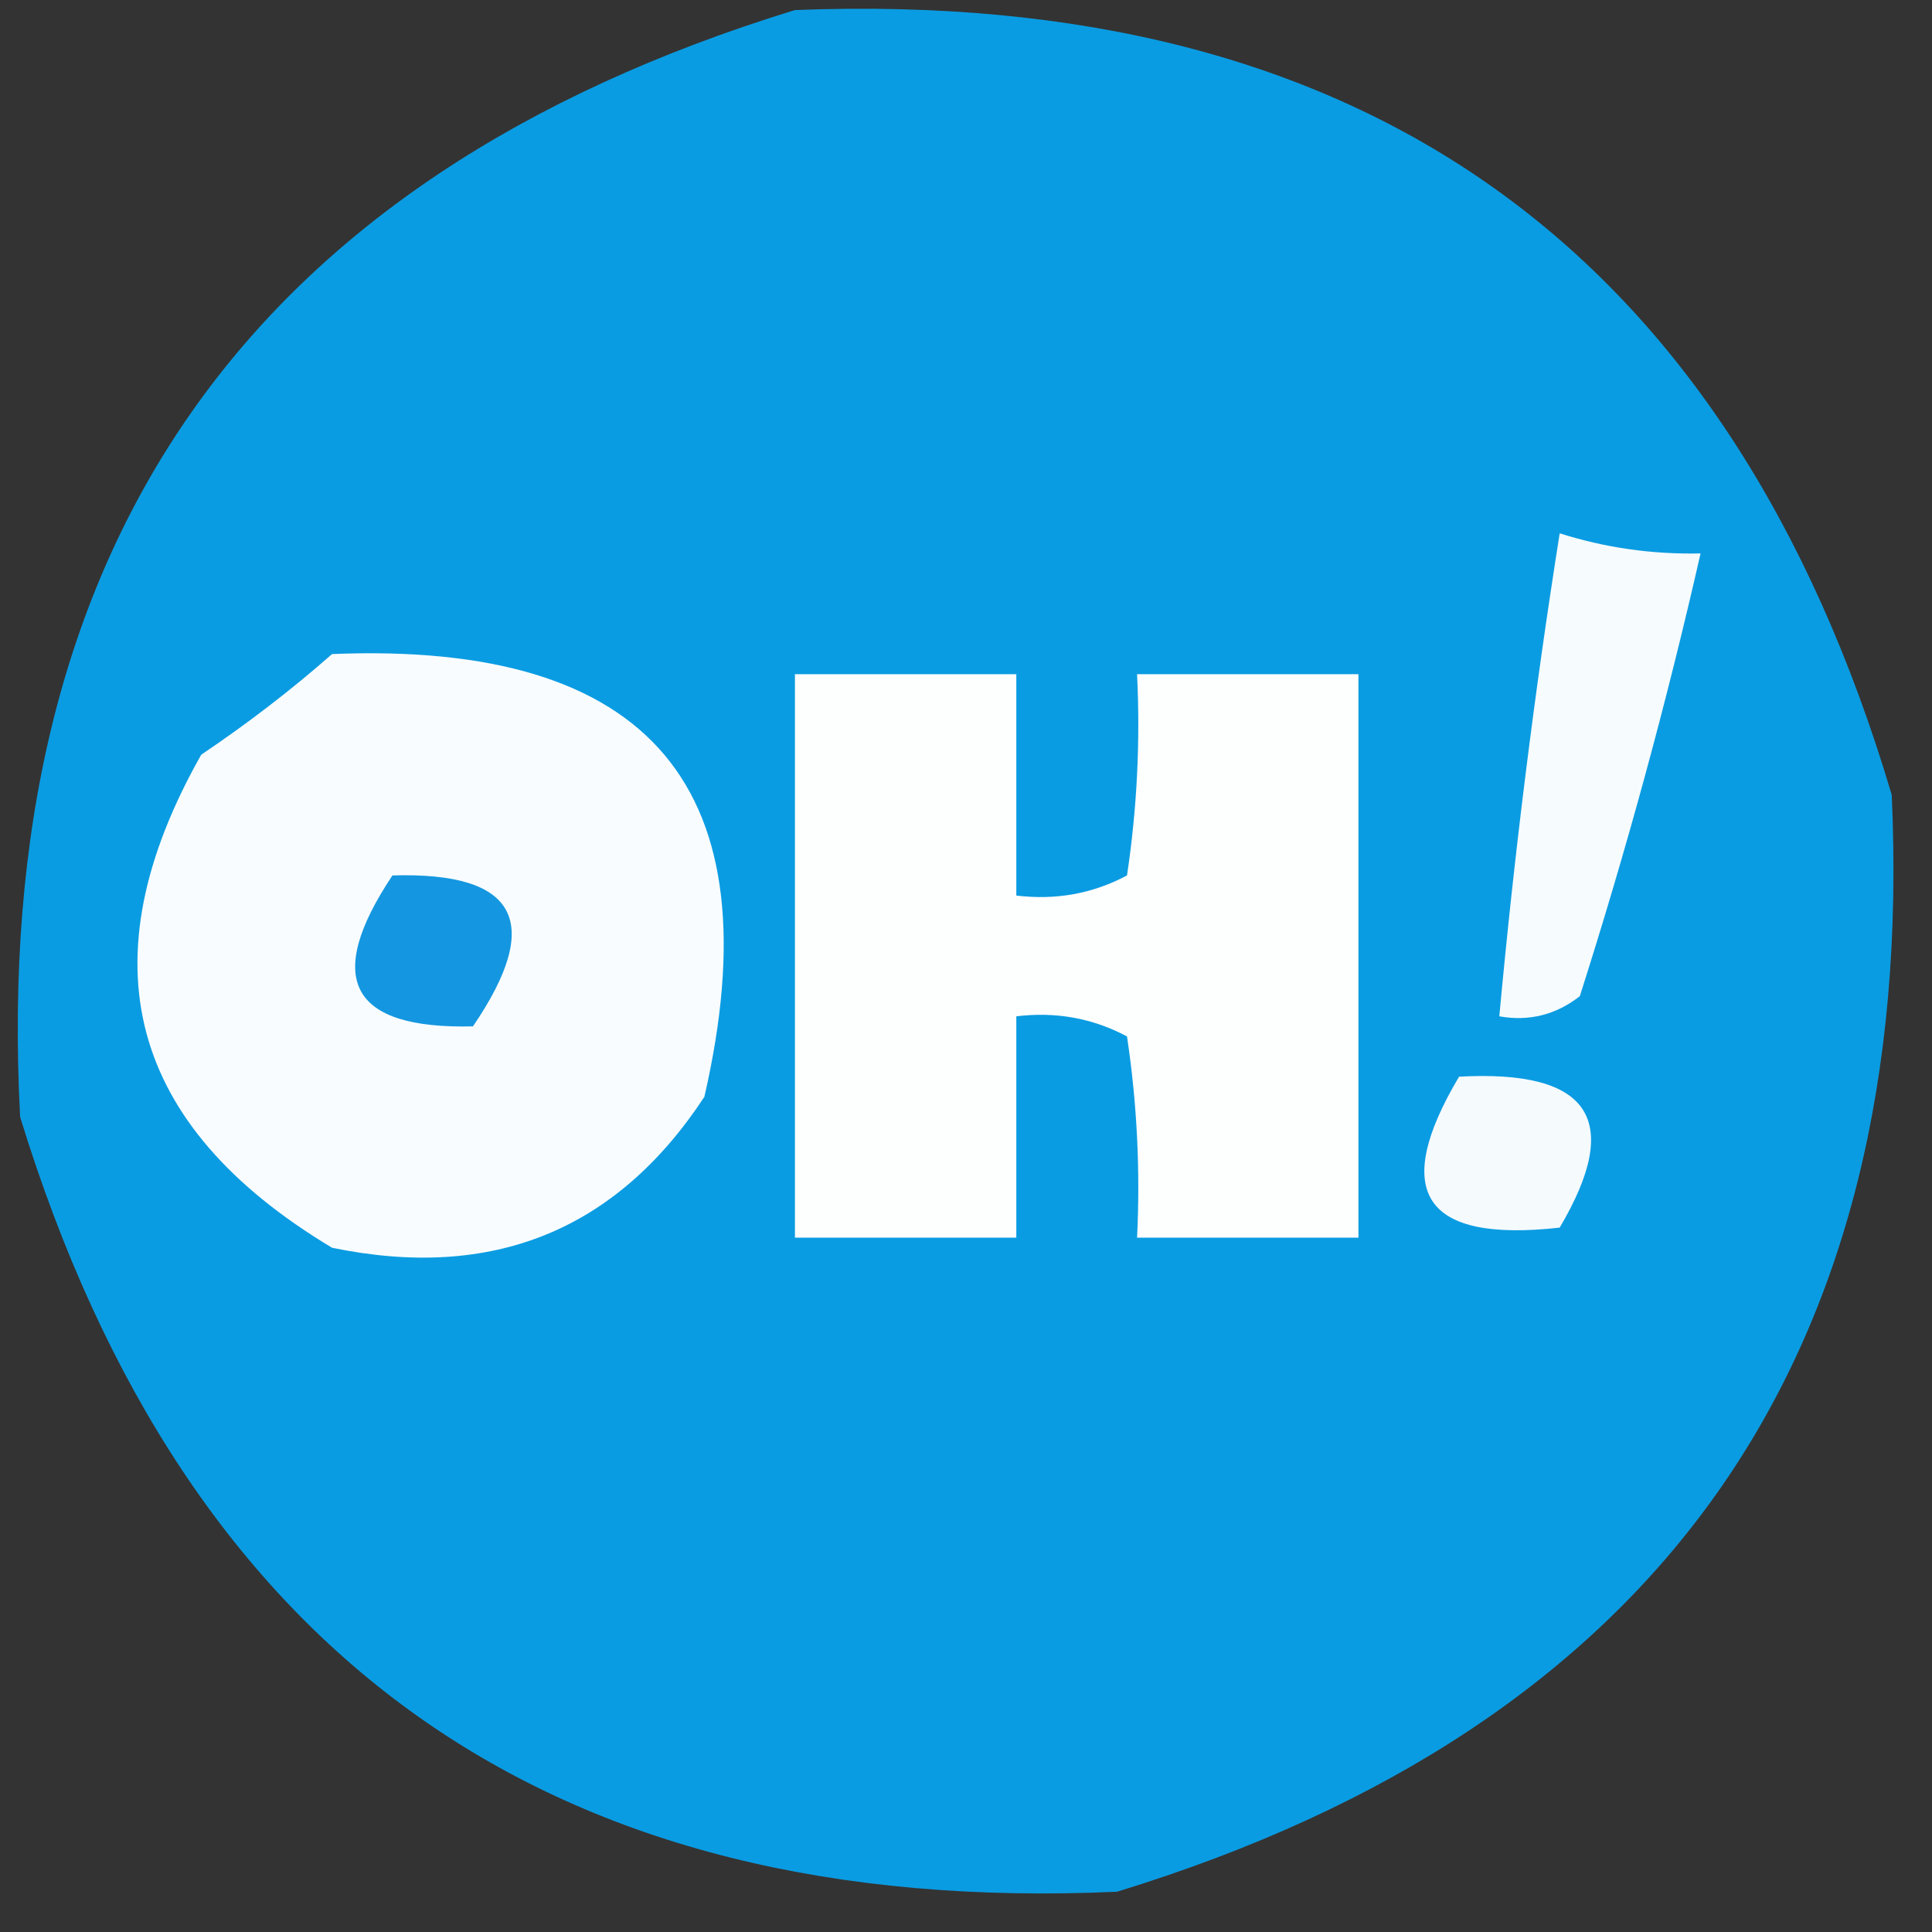 <?xml version="1.0" encoding="UTF-8"?>
<!DOCTYPE svg PUBLIC "-//W3C//DTD SVG 1.1//EN" "http://www.w3.org/Graphics/SVG/1.1/DTD/svg11.dtd">
<svg xmlns="http://www.w3.org/2000/svg" version="1.1" width="96px" height="96px" style="shape-rendering:geometricPrecision; text-rendering:geometricPrecision; image-rendering:optimizeQuality; fill-rule:evenodd; clip-rule:evenodd" xmlns:xlink="http://www.w3.org/1999/xlink">
<rect width="100%" height="100%" fill="#333333" stroke="none"/>
<g><path style="opacity:1" fill="#0a9ce2" d="M 39.5,0.5 C 67.784,-0.61 85.951,12.39 94,39.5C 95.264,67.576 82.431,85.743 55.5,94C 27.424,95.264 9.257,82.431 1,55.5C -0.498,27.17 12.335,8.837 39.5,0.5 Z"/></g>
<g><path style="opacity:1" fill="#f6fbfd" d="M 77.5,26.5 C 79.764,27.219 82.097,27.552 84.5,27.5C 82.811,34.924 80.811,42.257 78.5,49.5C 77.311,50.429 75.978,50.762 74.5,50.5C 75.239,42.47 76.239,34.47 77.5,26.5 Z"/></g>
<g><path style="opacity:1" fill="#f9fcfe" d="M 16.5,32.5 C 32.357,31.849 38.524,39.182 35,54.5C 30.631,61.147 24.465,63.647 16.5,62C 6.362,55.921 4.195,47.755 10,37.5C 12.326,35.934 14.492,34.268 16.5,32.5 Z"/></g>
<g><path style="opacity:1" fill="#fdfefe" d="M 39.5,33.5 C 43.167,33.5 46.833,33.5 50.5,33.5C 50.5,37.167 50.5,40.833 50.5,44.5C 52.467,44.739 54.3,44.406 56,43.5C 56.498,40.183 56.665,36.85 56.5,33.5C 60.167,33.5 63.833,33.5 67.5,33.5C 67.5,42.833 67.5,52.167 67.5,61.5C 63.833,61.5 60.167,61.5 56.5,61.5C 56.665,58.15 56.498,54.817 56,51.5C 54.3,50.594 52.467,50.261 50.5,50.5C 50.5,54.167 50.5,57.833 50.5,61.5C 46.833,61.5 43.167,61.5 39.5,61.5C 39.5,52.167 39.5,42.833 39.5,33.5 Z"/></g>
<g><path style="opacity:1" fill="#1497e0" d="M 19.5,43.5 C 25.704,43.314 27.037,45.814 23.5,51C 17.403,51.148 16.07,48.648 19.5,43.5 Z"/></g>
<g><path style="opacity:1" fill="#f5fafd" d="M 72.5,53.5 C 79.004,53.138 80.671,55.638 77.5,61C 70.745,61.756 69.078,59.256 72.5,53.5 Z"/></g>
</svg>
